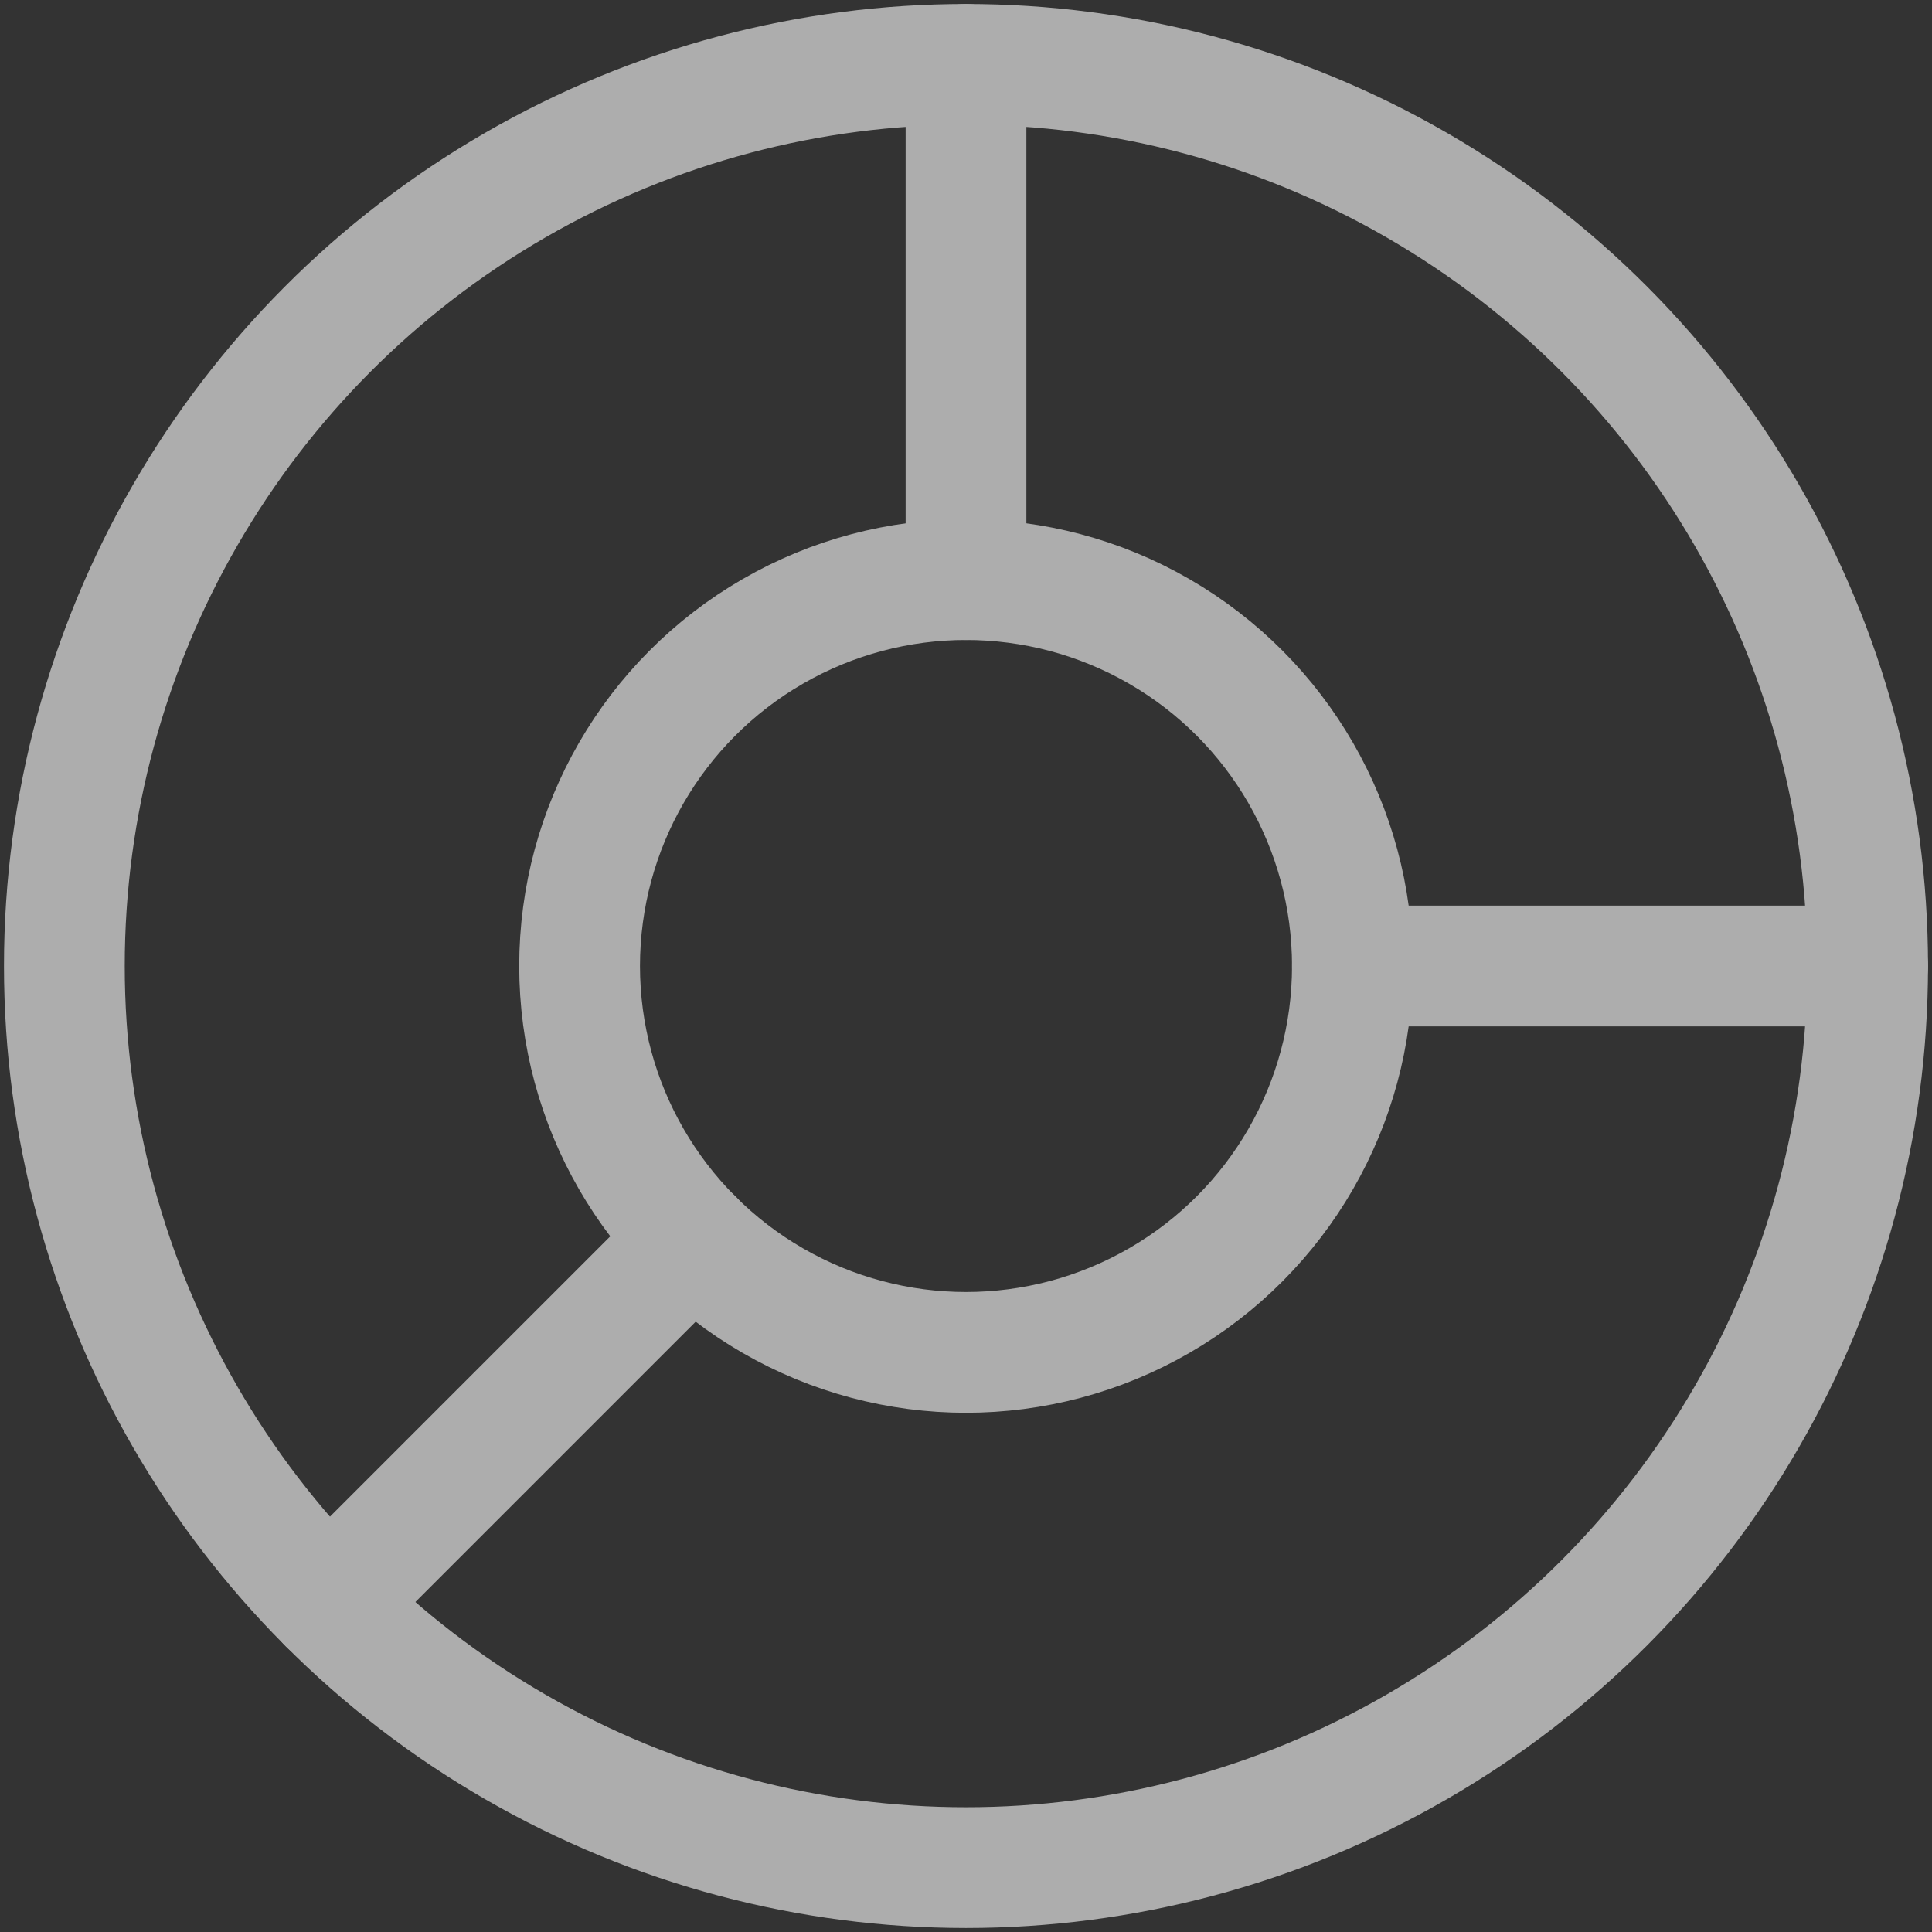 <svg xmlns="http://www.w3.org/2000/svg" width="16" height="16" viewBox="0 0 16 16">
    <rect x="0" y="0" width="16" height="16" fill="#333333" stroke="none"/>
    <g fill="none" fill-rule="evenodd" stroke="#FFF" stroke-linecap="round" stroke-linejoin="round" opacity=".6">
        <path d="M5.738 10.262L2.72 13.28M11.2 8h4.267M8 .533V4.8"/>
        <circle cx="8" cy="8" r="7.467"/>
        <circle cx="8" cy="8" r="3.2"/>
    </g>
</svg>
